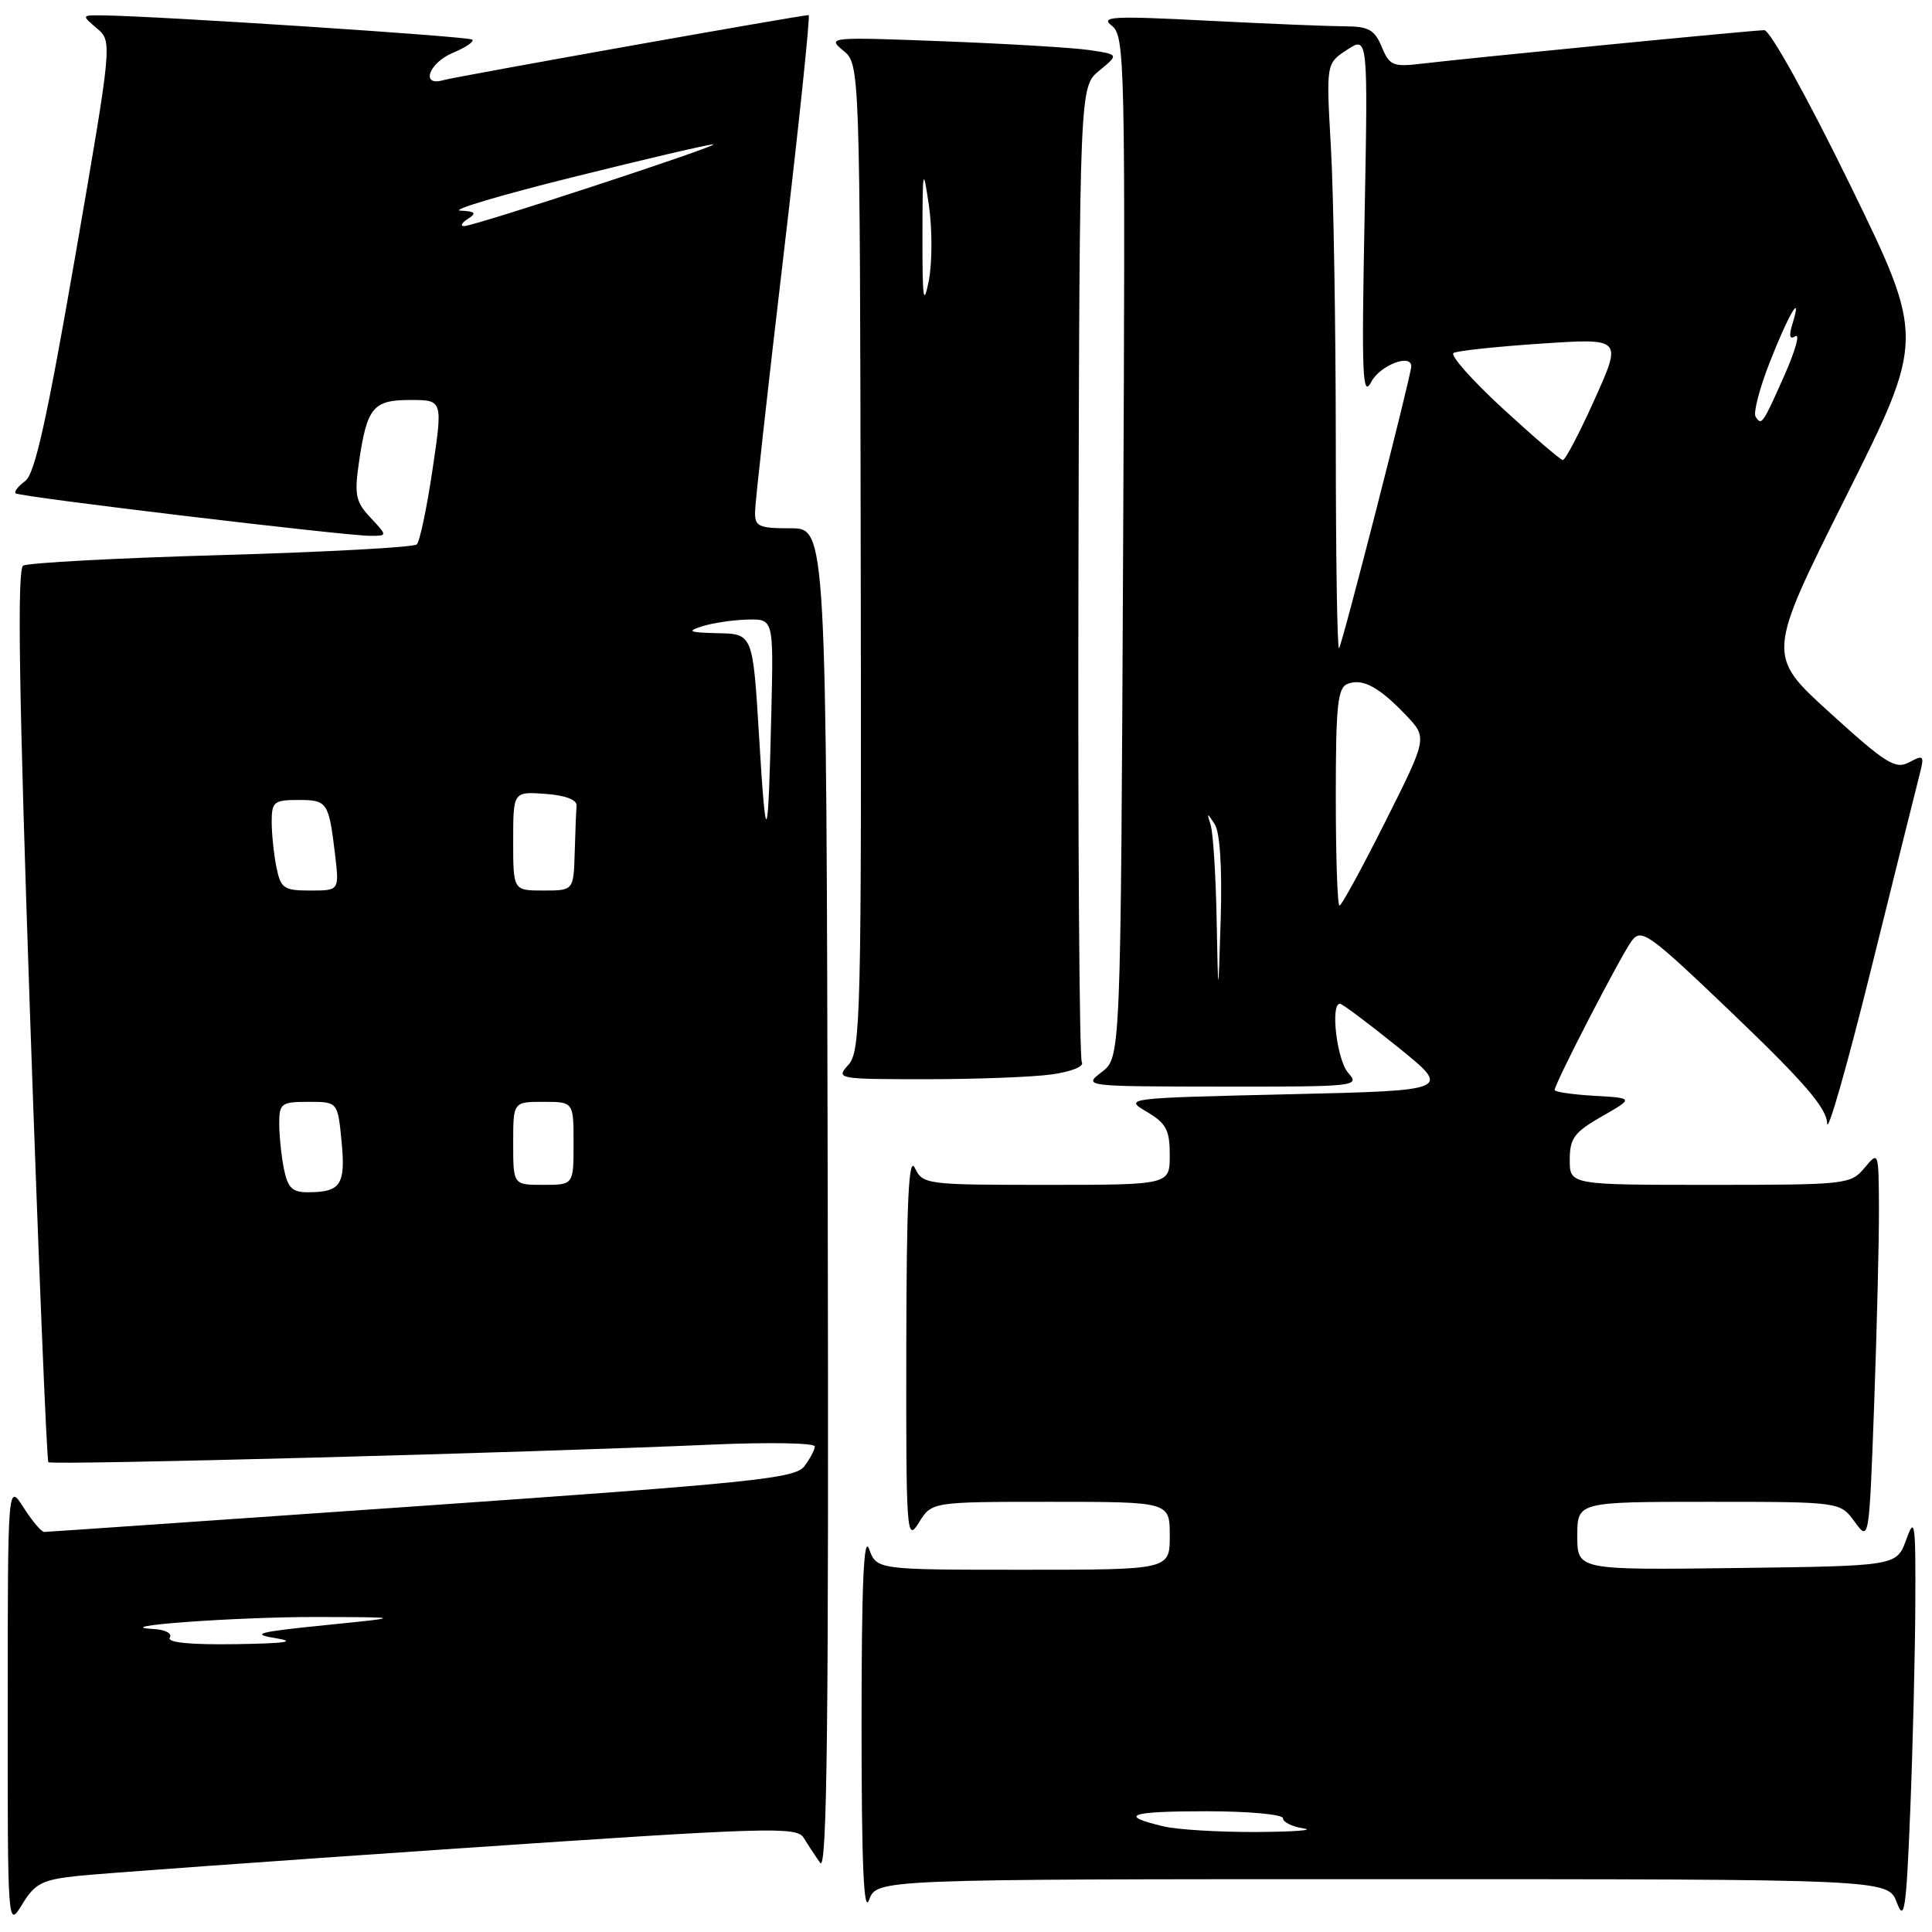 <?xml version="1.0" encoding="UTF-8" standalone="no"?>
<!DOCTYPE svg PUBLIC "-//W3C//DTD SVG 1.1//EN" "http://www.w3.org/Graphics/SVG/1.1/DTD/svg11.dtd" >
<svg xmlns="http://www.w3.org/2000/svg" xmlns:xlink="http://www.w3.org/1999/xlink" version="1.1" viewBox="0 0 256 256">
 <g >
 <path fill="currentColor"
d=" M 10.19 248.58 C 13.11 248.26 35.75 246.63 60.50 244.94 C 102.06 242.11 105.58 242.01 106.50 243.53 C 107.05 244.43 108.03 245.92 108.68 246.84 C 109.60 248.12 109.82 228.18 109.68 159.25 C 109.50 70.00 109.50 70.00 104.75 70.00 C 100.48 70.00 100.00 69.77 100.05 67.75 C 100.07 66.51 101.77 51.21 103.83 33.75 C 105.89 16.29 107.38 2.00 107.15 2.00 C 106.12 2.00 60.32 10.16 58.75 10.62 C 55.68 11.52 56.81 8.32 60.03 6.99 C 61.70 6.30 62.85 5.51 62.58 5.25 C 62.16 4.83 21.05 2.13 13.64 2.04 C 10.80 2.00 10.79 2.01 12.83 3.75 C 14.89 5.50 14.89 5.50 9.96 34.00 C 6.22 55.57 4.62 62.80 3.34 63.74 C 2.41 64.42 1.84 65.16 2.07 65.37 C 2.57 65.84 45.71 71.00 49.07 71.00 C 51.35 71.00 51.35 71.00 49.10 68.60 C 47.14 66.52 46.94 65.57 47.55 61.35 C 48.62 53.97 49.42 53.00 54.37 53.00 C 58.68 53.00 58.68 53.00 57.31 62.23 C 56.56 67.30 55.62 71.77 55.22 72.14 C 54.82 72.52 43.18 73.15 29.34 73.55 C 15.51 73.94 3.69 74.58 3.07 74.95 C 2.26 75.46 2.50 91.42 3.98 134.49 C 5.10 166.86 6.19 193.52 6.41 193.75 C 6.83 194.17 70.11 192.49 94.25 191.42 C 101.81 191.09 107.99 191.19 107.97 191.66 C 107.95 192.12 107.32 193.31 106.57 194.30 C 105.36 195.90 99.75 196.48 55.86 199.54 C 28.71 201.43 6.21 202.99 5.85 202.99 C 5.49 203.00 4.26 201.54 3.12 199.75 C 1.03 196.50 1.03 196.50 1.02 226.00 C 1.01 255.50 1.01 255.50 2.94 252.33 C 4.62 249.58 5.58 249.08 10.19 248.58 Z  M 253.79 212.50 C 253.84 201.69 253.72 200.85 252.59 204.00 C 251.32 207.50 251.32 207.50 230.16 207.77 C 209.00 208.04 209.00 208.04 209.00 203.52 C 209.00 199.00 209.00 199.00 226.42 199.00 C 243.83 199.00 243.83 199.00 245.75 201.64 C 247.67 204.27 247.67 204.27 248.34 185.98 C 248.70 175.91 248.99 164.26 248.97 160.09 C 248.93 152.53 248.93 152.51 247.06 154.75 C 245.23 156.94 244.65 157.00 226.59 157.00 C 208.00 157.00 208.00 157.00 208.00 153.68 C 208.00 150.83 208.59 150.03 212.25 147.93 C 216.50 145.50 216.50 145.50 211.25 145.20 C 208.36 145.03 206.00 144.69 206.00 144.43 C 206.00 143.57 214.81 126.53 216.22 124.66 C 217.50 122.96 218.47 123.66 229.80 134.51 C 239.10 143.42 242.03 146.83 242.11 148.85 C 242.16 150.31 244.78 141.15 247.91 128.50 C 251.05 115.85 253.94 104.24 254.34 102.70 C 255.01 100.10 254.92 99.97 252.99 101.00 C 251.16 101.98 249.93 101.22 242.50 94.47 C 234.08 86.83 234.08 86.83 244.58 65.84 C 255.08 44.85 255.08 44.85 245.11 24.42 C 239.49 12.92 234.54 4.00 233.78 4.00 C 232.34 4.00 195.24 7.63 188.36 8.44 C 184.59 8.89 184.11 8.69 183.09 6.22 C 182.15 3.95 181.35 3.50 178.23 3.49 C 176.18 3.48 167.97 3.15 160.00 2.74 C 147.39 2.09 145.74 2.18 147.32 3.41 C 149.06 4.76 149.13 7.97 148.82 72.47 C 148.50 140.12 148.50 140.12 146.00 142.04 C 143.51 143.95 143.55 143.96 161.90 143.98 C 179.67 144.00 180.25 143.94 178.65 142.17 C 177.15 140.51 176.25 133.00 177.55 133.00 C 177.86 133.00 181.31 135.59 185.23 138.75 C 192.35 144.50 192.35 144.50 170.61 145.00 C 149.08 145.50 148.90 145.52 151.94 147.31 C 154.53 148.84 155.00 149.72 155.00 153.06 C 155.00 157.00 155.00 157.00 138.65 157.00 C 122.69 157.00 122.28 156.95 121.22 154.75 C 120.41 153.07 120.12 159.07 120.09 178.50 C 120.05 203.40 120.13 204.38 121.76 201.75 C 123.46 199.00 123.46 199.00 139.23 199.00 C 155.00 199.00 155.00 199.00 155.00 203.50 C 155.00 208.00 155.00 208.00 135.58 208.00 C 116.17 208.00 116.17 208.00 115.16 205.25 C 114.45 203.29 114.16 209.93 114.16 228.50 C 114.16 247.07 114.45 253.71 115.16 251.75 C 116.17 249.00 116.17 249.00 183.17 249.00 C 250.17 249.00 250.17 249.00 251.34 252.10 C 252.34 254.77 252.59 253.06 253.12 239.85 C 253.46 231.41 253.76 219.10 253.79 212.50 Z  M 139.34 142.37 C 141.94 142.01 143.69 141.31 143.35 140.76 C 143.02 140.23 142.82 110.92 142.90 75.64 C 143.05 11.50 143.05 11.50 145.66 9.36 C 148.26 7.22 148.26 7.22 144.38 6.64 C 142.25 6.32 133.53 5.80 125.00 5.47 C 109.93 4.89 109.56 4.92 111.72 6.69 C 113.94 8.50 113.94 8.50 114.05 73.83 C 114.16 134.57 114.04 139.29 112.43 141.08 C 110.72 142.96 110.92 143.00 122.71 143.00 C 129.31 143.00 136.80 142.72 139.34 142.37 Z  M 22.50 217.00 C 22.85 216.43 21.90 215.93 20.31 215.85 C 13.97 215.50 31.34 214.24 42.00 214.26 C 53.50 214.29 53.50 214.29 43.00 215.35 C 34.19 216.24 33.14 216.52 36.50 217.06 C 39.38 217.53 37.90 217.76 31.19 217.86 C 25.21 217.95 22.10 217.64 22.50 217.00 Z  M 37.62 154.88 C 37.28 153.16 37.00 150.46 37.00 148.88 C 37.00 146.20 37.27 146.00 40.87 146.00 C 44.75 146.00 44.75 146.00 45.26 151.25 C 45.81 156.96 45.16 157.96 40.88 157.98 C 38.73 158.00 38.14 157.43 37.62 154.88 Z  M 68.00 151.50 C 68.00 146.00 68.00 146.00 72.00 146.00 C 76.00 146.00 76.00 146.00 76.00 151.50 C 76.00 157.00 76.00 157.00 72.00 157.00 C 68.00 157.00 68.00 157.00 68.00 151.50 Z  M 36.62 114.88 C 36.28 113.16 36.00 110.46 36.00 108.88 C 36.00 106.25 36.31 106.00 39.53 106.00 C 43.39 106.00 43.56 106.26 44.40 113.25 C 44.96 118.00 44.96 118.00 41.11 118.00 C 37.59 118.00 37.20 117.73 36.62 114.88 Z  M 68.00 111.44 C 68.00 104.89 68.00 104.89 72.25 105.19 C 74.89 105.38 76.46 105.97 76.40 106.75 C 76.34 107.44 76.23 110.25 76.15 113.00 C 76.00 118.00 76.00 118.00 72.00 118.00 C 68.00 118.00 68.00 118.00 68.00 111.44 Z  M 100.59 97.75 C 99.76 84.00 99.76 84.00 95.13 83.90 C 91.32 83.82 90.94 83.66 93.00 83.00 C 94.38 82.56 97.08 82.15 99.00 82.10 C 102.50 82.00 102.50 82.00 102.21 94.25 C 101.79 112.36 101.51 112.98 100.59 97.75 Z  M 62.00 29.00 C 63.20 28.23 63.00 28.01 61.00 27.91 C 59.62 27.85 66.38 25.84 76.00 23.45 C 85.62 21.05 93.95 19.11 94.50 19.13 C 95.73 19.17 62.89 29.95 61.50 29.96 C 60.95 29.97 61.17 29.53 62.00 29.00 Z  M 154.20 242.01 C 148.06 240.56 149.63 240.00 159.83 240.00 C 165.46 240.00 170.00 240.42 170.00 240.93 C 170.00 241.45 171.24 242.05 172.75 242.28 C 174.26 242.51 171.45 242.72 166.50 242.75 C 161.55 242.77 156.01 242.44 154.20 242.01 Z  M 161.21 121.83 C 161.10 115.96 160.74 110.34 160.42 109.33 C 159.89 107.64 159.94 107.64 160.96 109.22 C 161.65 110.30 161.95 114.98 161.75 121.72 C 161.42 132.50 161.42 132.50 161.21 121.83 Z  M 177.00 105.61 C 177.00 93.44 177.24 91.12 178.57 90.61 C 180.56 89.85 182.74 91.03 186.32 94.79 C 189.14 97.76 189.14 97.76 183.56 108.88 C 180.49 114.99 177.76 120.00 177.49 120.00 C 177.22 120.00 177.00 113.52 177.00 105.61 Z  M 177.00 58.42 C 176.99 43.06 176.70 25.53 176.35 19.46 C 175.72 8.41 175.72 8.41 178.49 6.60 C 181.27 4.78 181.27 4.78 180.81 28.99 C 180.41 49.82 180.53 52.83 181.70 50.60 C 182.85 48.41 187.00 46.80 187.00 48.54 C 187.00 49.71 177.83 85.50 177.43 85.90 C 177.19 86.14 177.00 73.77 177.00 58.42 Z  M 199.10 54.11 C 195.03 50.36 192.11 47.06 192.60 46.77 C 193.10 46.48 198.32 45.92 204.22 45.53 C 214.94 44.81 214.94 44.81 211.30 52.91 C 209.30 57.36 207.40 60.98 207.08 60.96 C 206.76 60.93 203.17 57.85 199.10 54.11 Z  M 232.62 55.20 C 232.31 54.68 233.15 51.44 234.51 47.98 C 236.98 41.67 238.88 38.44 237.52 42.88 C 237.01 44.53 237.13 45.04 237.91 44.55 C 238.53 44.17 237.89 46.46 236.49 49.63 C 233.56 56.24 233.41 56.46 232.62 55.20 Z  M 122.23 31.50 C 122.24 22.24 122.31 21.92 123.08 27.20 C 123.54 30.33 123.53 34.83 123.07 37.20 C 122.37 40.71 122.22 39.66 122.23 31.50 Z "/>
</g>
</svg>